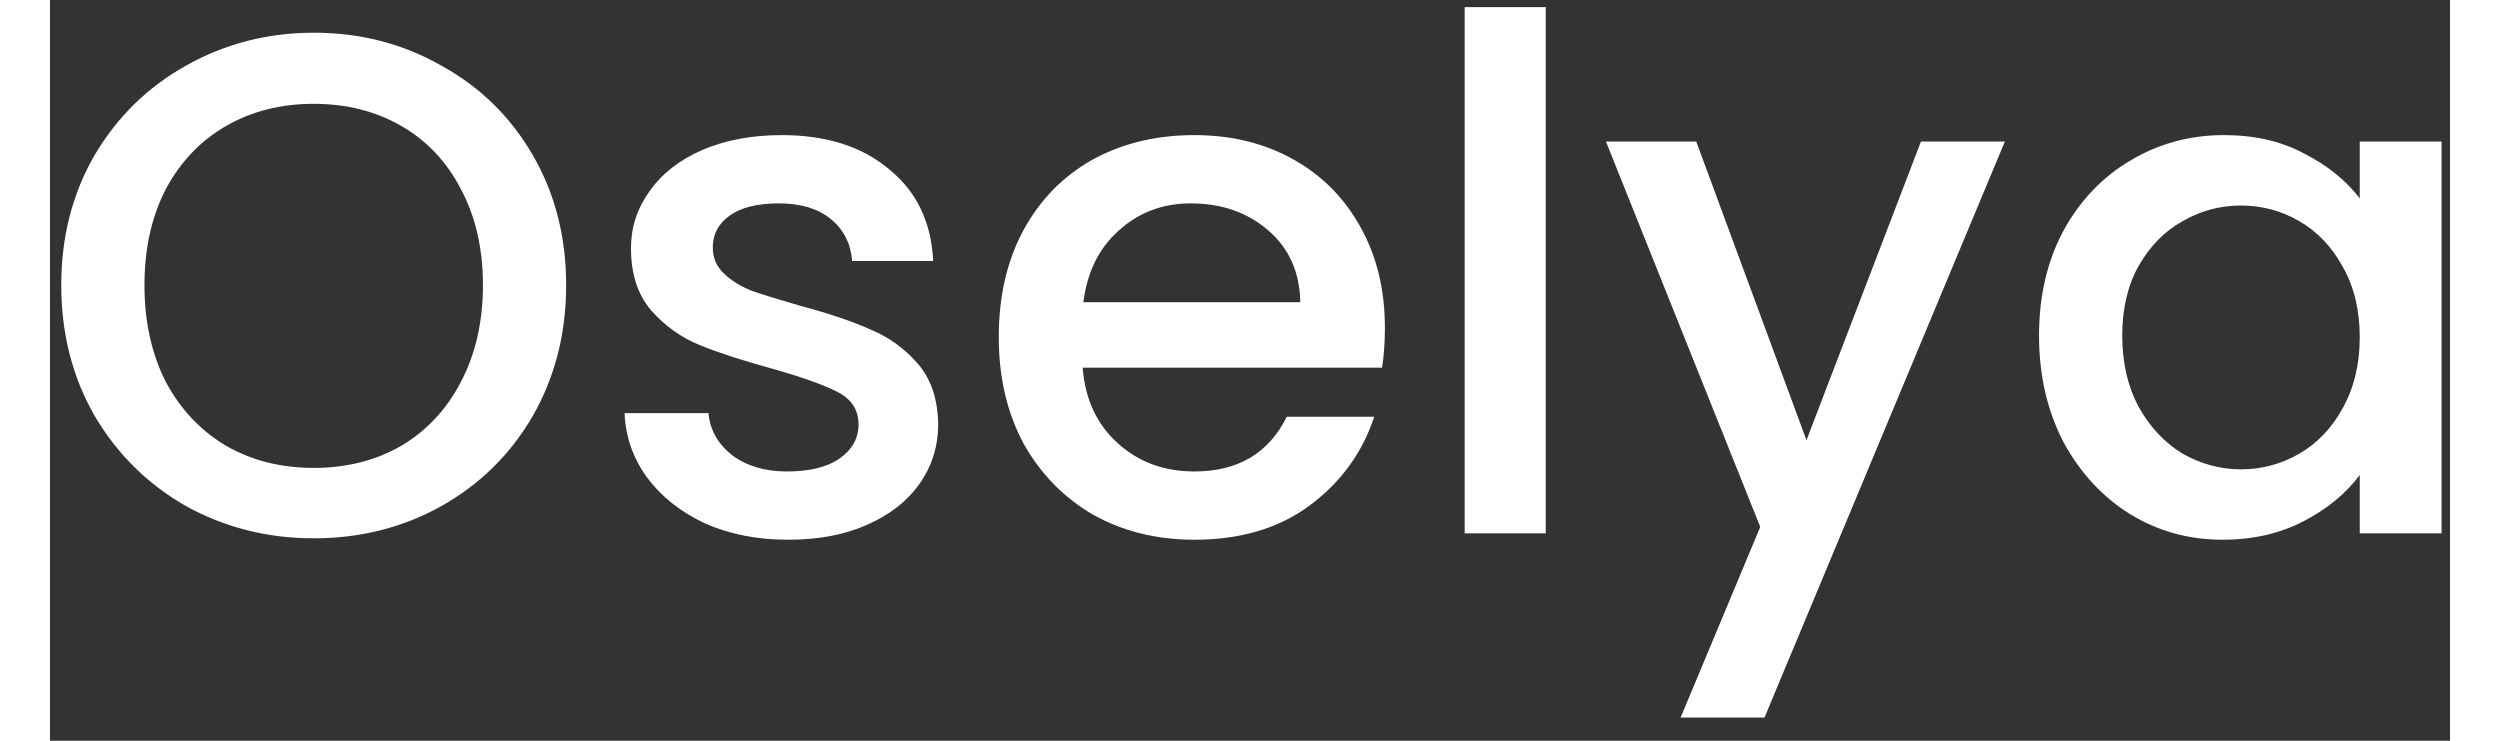 <svg width="81" height="24" viewBox="0 0 81 25" fill="none" xmlns="http://www.w3.org/2000/svg">
<rect x="0" y="0" width="81" height="25" fill="#333333" stroke="none"/>
<path d="M8.9 18.168C7.348 18.168 5.916 17.808 4.604 17.088C3.308 16.352 2.276 15.336 1.508 14.04C0.756 12.728 0.38 11.256 0.38 9.624C0.38 7.992 0.756 6.528 1.508 5.232C2.276 3.936 3.308 2.928 4.604 2.208C5.916 1.472 7.348 1.104 8.9 1.104C10.468 1.104 11.9 1.472 13.196 2.208C14.508 2.928 15.54 3.936 16.292 5.232C17.044 6.528 17.42 7.992 17.42 9.624C17.42 11.256 17.044 12.728 16.292 14.04C15.54 15.336 14.508 16.352 13.196 17.088C11.9 17.808 10.468 18.168 8.9 18.168ZM8.9 15.792C10.004 15.792 10.988 15.544 11.852 15.048C12.716 14.536 13.388 13.816 13.868 12.888C14.364 11.944 14.612 10.856 14.612 9.624C14.612 8.392 14.364 7.312 13.868 6.384C13.388 5.456 12.716 4.744 11.852 4.248C10.988 3.752 10.004 3.504 8.9 3.504C7.796 3.504 6.812 3.752 5.948 4.248C5.084 4.744 4.404 5.456 3.908 6.384C3.428 7.312 3.188 8.392 3.188 9.624C3.188 10.856 3.428 11.944 3.908 12.888C4.404 13.816 5.084 14.536 5.948 15.048C6.812 15.544 7.796 15.792 8.9 15.792ZM24.913 18.216C23.872 18.216 22.936 18.032 22.105 17.664C21.288 17.28 20.64 16.768 20.16 16.128C19.68 15.472 19.424 14.744 19.392 13.944H22.224C22.273 14.504 22.537 14.976 23.017 15.36C23.512 15.728 24.128 15.912 24.864 15.912C25.633 15.912 26.224 15.768 26.64 15.48C27.073 15.176 27.288 14.792 27.288 14.328C27.288 13.832 27.049 13.464 26.569 13.224C26.105 12.984 25.36 12.72 24.337 12.432C23.345 12.16 22.537 11.896 21.913 11.64C21.288 11.384 20.744 10.992 20.28 10.464C19.832 9.936 19.608 9.24 19.608 8.376C19.608 7.672 19.817 7.032 20.233 6.456C20.648 5.864 21.241 5.4 22.009 5.064C22.793 4.728 23.689 4.56 24.697 4.56C26.201 4.56 27.409 4.944 28.32 5.712C29.248 6.464 29.744 7.496 29.808 8.808H27.073C27.024 8.216 26.785 7.744 26.352 7.392C25.921 7.04 25.337 6.864 24.601 6.864C23.881 6.864 23.328 7 22.945 7.272C22.561 7.544 22.369 7.904 22.369 8.352C22.369 8.704 22.497 9 22.753 9.24C23.009 9.48 23.32 9.672 23.689 9.816C24.056 9.944 24.601 10.112 25.32 10.32C26.28 10.576 27.064 10.84 27.672 11.112C28.297 11.368 28.832 11.752 29.28 12.264C29.729 12.776 29.96 13.456 29.977 14.304C29.977 15.056 29.768 15.728 29.352 16.32C28.936 16.912 28.345 17.376 27.576 17.712C26.825 18.048 25.936 18.216 24.913 18.216ZM45.053 11.064C45.053 11.56 45.021 12.008 44.957 12.408H34.853C34.933 13.464 35.325 14.312 36.029 14.952C36.733 15.592 37.597 15.912 38.621 15.912C40.093 15.912 41.133 15.296 41.741 14.064H44.693C44.293 15.28 43.565 16.28 42.509 17.064C41.469 17.832 40.173 18.216 38.621 18.216C37.357 18.216 36.221 17.936 35.213 17.376C34.221 16.8 33.437 16 32.861 14.976C32.301 13.936 32.021 12.736 32.021 11.376C32.021 10.016 32.293 8.824 32.837 7.8C33.397 6.76 34.173 5.96 35.165 5.4C36.173 4.84 37.325 4.56 38.621 4.56C39.869 4.56 40.981 4.832 41.957 5.376C42.933 5.92 43.693 6.688 44.237 7.68C44.781 8.656 45.053 9.784 45.053 11.064ZM42.197 10.2C42.181 9.192 41.821 8.384 41.117 7.776C40.413 7.168 39.541 6.864 38.501 6.864C37.557 6.864 36.749 7.168 36.077 7.776C35.405 8.368 35.005 9.176 34.877 10.2H42.197ZM50.481 0.24V18H47.745V0.24H50.481ZM65.977 4.776L57.865 24.216H55.033L57.721 17.784L52.513 4.776H55.561L59.281 14.856L63.145 4.776H65.977ZM67.13 11.328C67.13 10 67.402 8.824 67.946 7.8C68.506 6.776 69.258 5.984 70.202 5.424C71.162 4.848 72.218 4.56 73.37 4.56C74.41 4.56 75.314 4.768 76.082 5.184C76.866 5.584 77.49 6.088 77.954 6.696V4.776H80.714V18H77.954V16.032C77.49 16.656 76.858 17.176 76.058 17.592C75.258 18.008 74.346 18.216 73.322 18.216C72.186 18.216 71.146 17.928 70.202 17.352C69.258 16.76 68.506 15.944 67.946 14.904C67.402 13.848 67.13 12.656 67.13 11.328ZM77.954 11.376C77.954 10.464 77.762 9.672 77.378 9C77.01 8.328 76.522 7.816 75.914 7.464C75.306 7.112 74.65 6.936 73.946 6.936C73.242 6.936 72.586 7.112 71.978 7.464C71.37 7.8 70.874 8.304 70.49 8.976C70.122 9.632 69.938 10.416 69.938 11.328C69.938 12.24 70.122 13.04 70.49 13.728C70.874 14.416 71.37 14.944 71.978 15.312C72.602 15.664 73.258 15.84 73.946 15.84C74.65 15.84 75.306 15.664 75.914 15.312C76.522 14.96 77.01 14.448 77.378 13.776C77.762 13.088 77.954 12.288 77.954 11.376Z" fill="white"/>
</svg>
